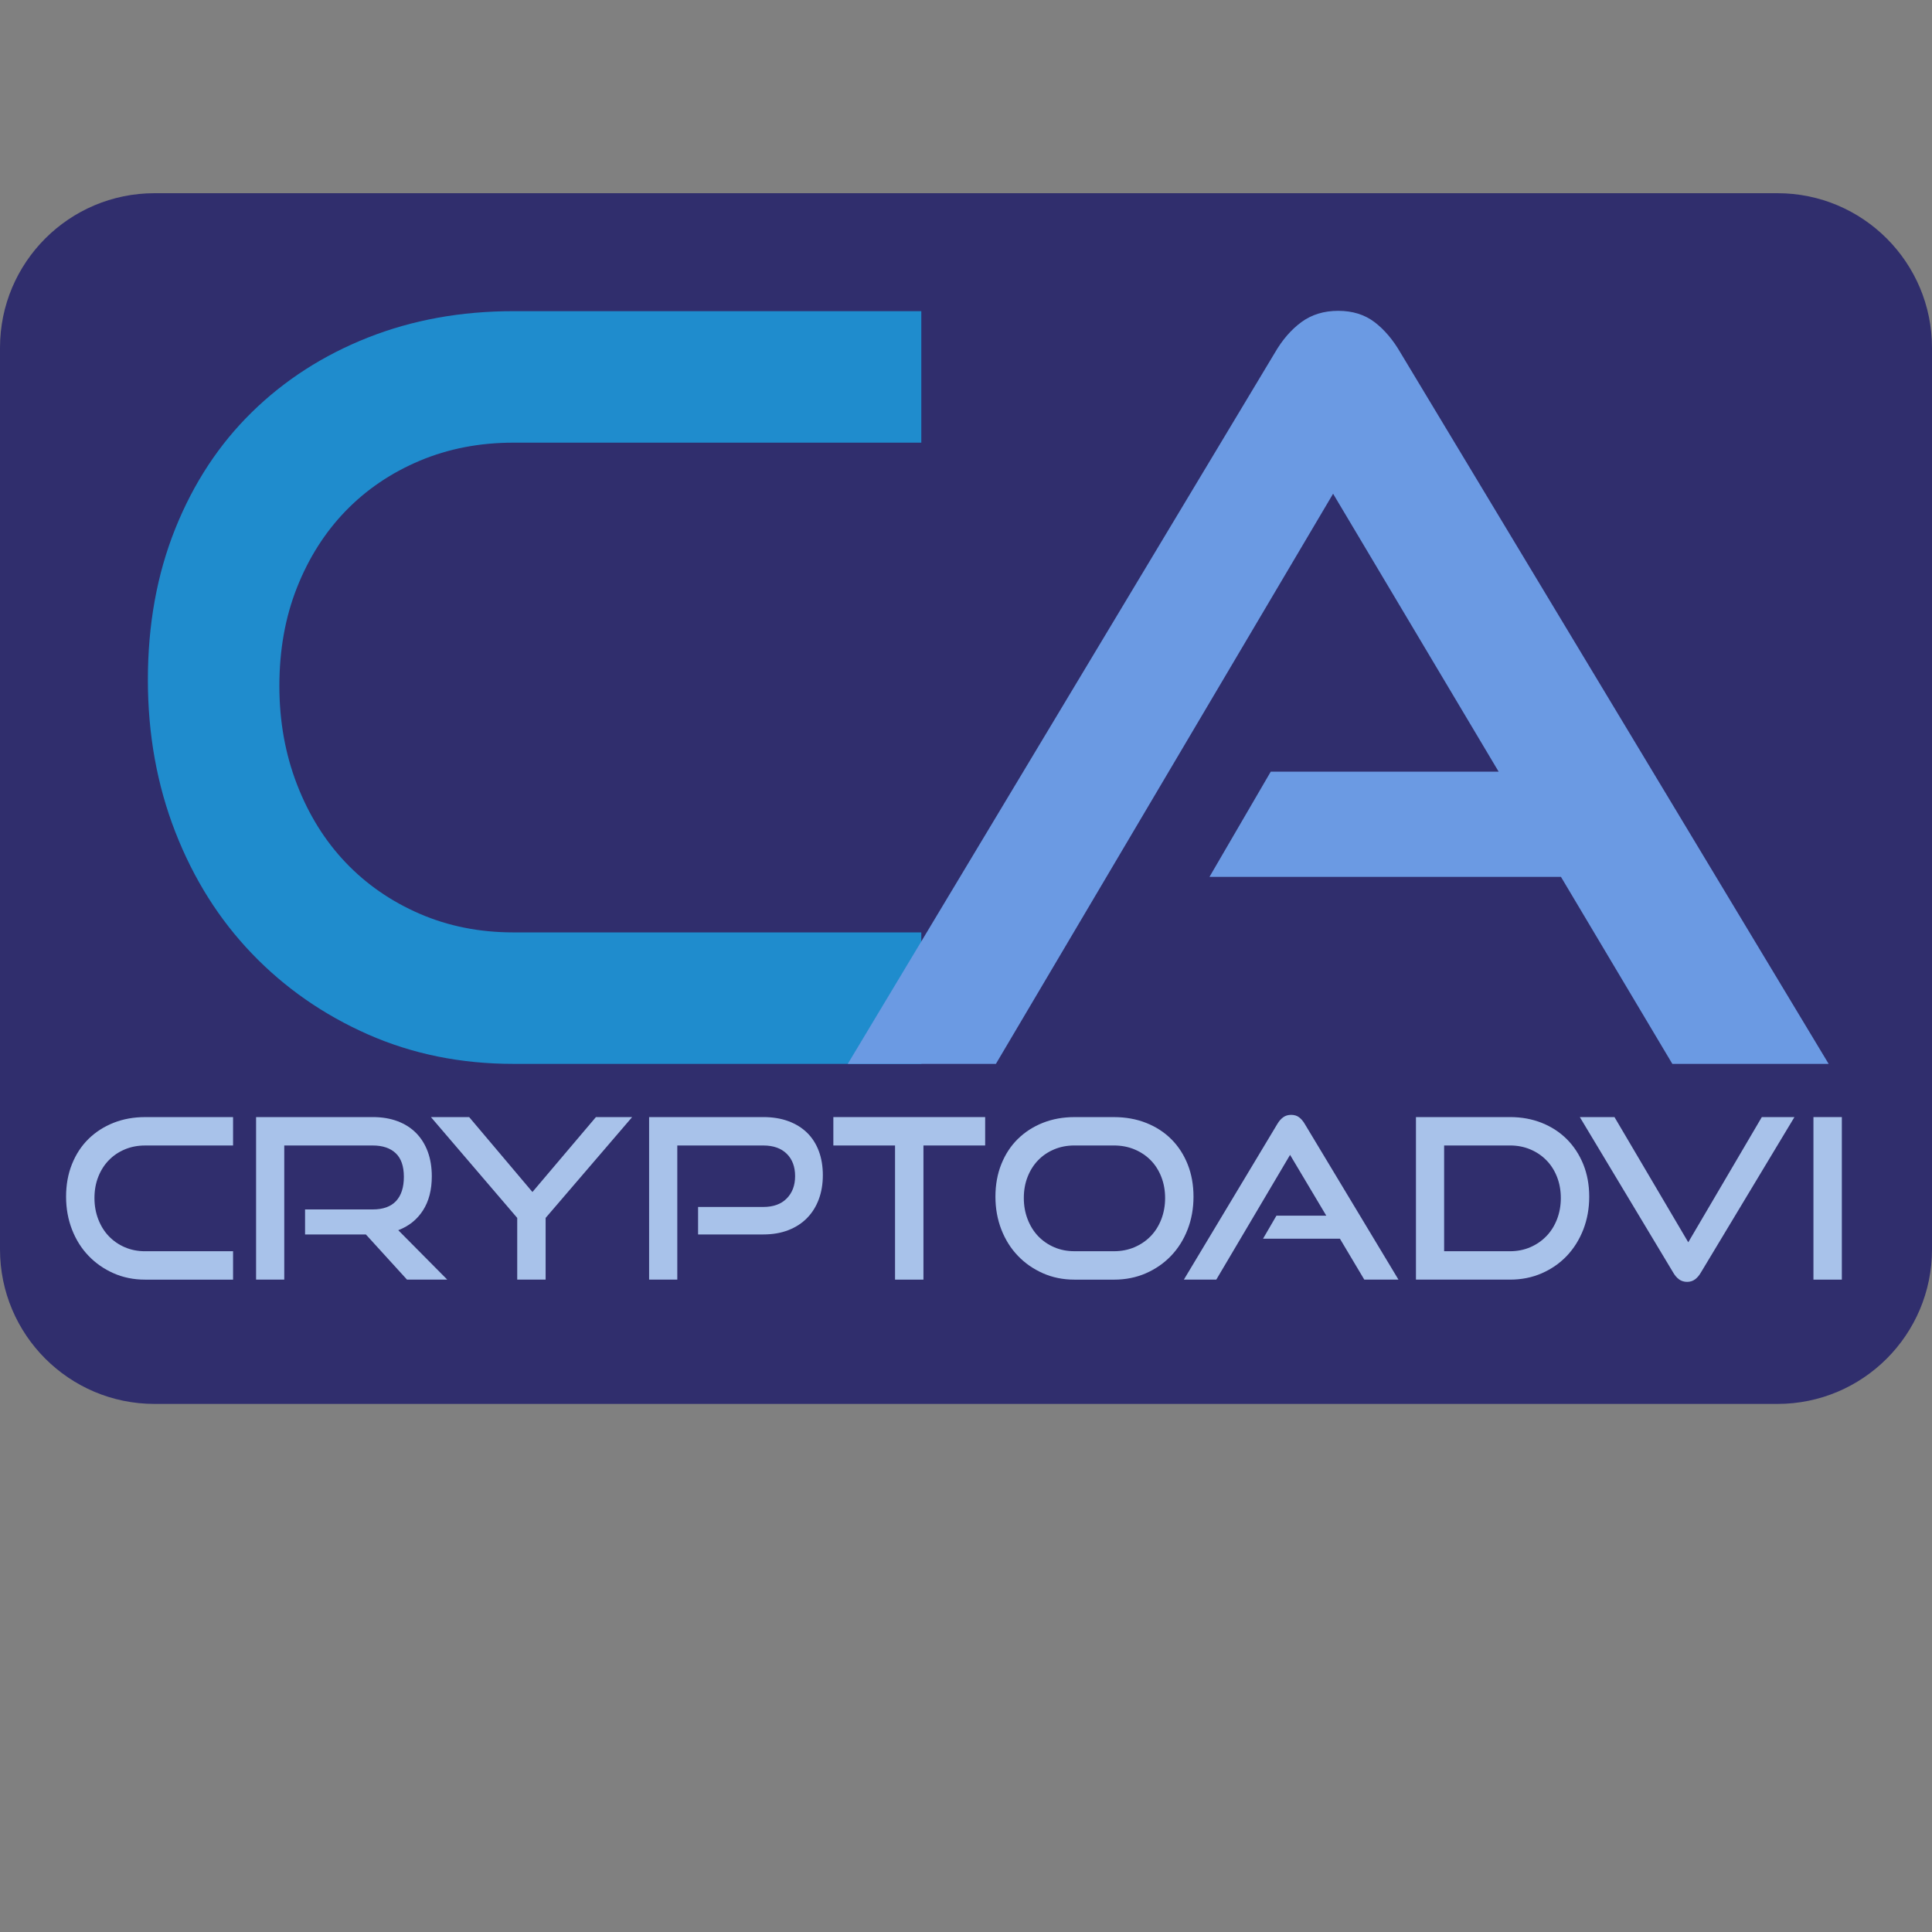 <?xml version="1.0" encoding="utf-8"?>
<!-- Generator: Adobe Illustrator 16.0.0, SVG Export Plug-In . SVG Version: 6.00 Build 0)  -->
<!DOCTYPE svg PUBLIC "-//W3C//DTD SVG 1.1//EN" "http://www.w3.org/Graphics/SVG/1.1/DTD/svg11.dtd">
<svg version="1.1" id="Layer_1" xmlns="http://www.w3.org/2000/svg" xmlns:xlink="http://www.w3.org/1999/xlink" x="0px" y="0px"
	 width="150px" height="150px" viewBox="0 0 150 150" enable-background="new 0 0 150 150" xml:space="preserve">
<rect x="0" y="0" width="150" height="150" fill="#808080" stroke="none"/>
<polyline fill="#FF931E" stroke="#000000" stroke-miterlimit="10" points="265,63.5 227,63.5 227.5,63 227.5,91 228,90.5 247,90.5 
	247.5,90 247.5,102 248,101.5 228,101.5 228.5,101 228.5,120 229,119.5 265,119.5 265.5,119 265.5,131 266,130.5 216,130.5 
	216.5,130 216.5,54 216,54.5 264,54.5 264.5,54 264.5,64 "/>
<path fill="#FF931E" stroke="#000000" stroke-miterlimit="10" d="M161.168,105.75c18.977,0,34.332-11.74,34.332-26.25v0.25
	c0-14.509-15.654-26.25-35-26.25l1,0.5v77l-0.5,0.5h43c0-16.996-19.009-30.75-42.5-30.75"/>
<path fill="#302E6D" d="M150,97c0,6.627-5.373,12-12,12H12c-6.627,0-12-5.373-12-12V27c0-6.627,5.373-12,12-12h126
	c6.627,0,12,5.373,12,12V97z"/>
<path fill="none" stroke="#000000" stroke-miterlimit="10" d="M163.5,60"/>
<path fill="#FFFFFF" stroke="#000000" stroke-miterlimit="10" d="M170.5,67c6.494,0,11.75,4.92,11.75,11
	c0,5.804-4.809,10.5-10.75,10.5V89V67"/>
<path fill="#FFFFFF" stroke="#000000" stroke-miterlimit="10" d="M170.188,125.688c0-6.494,5.014-11.844,11.094-11.844
	c5.804,0,10.594,4.656,10.594,10.656h0.5H170"/>
<g>
	<path fill="#1F8CCD" d="M39.857,82.599c-4.073,0-7.837-0.764-11.294-2.29c-3.457-1.528-6.458-3.618-9.003-6.271
		c-2.546-2.652-4.529-5.799-5.949-9.445c-1.42-3.644-2.13-7.583-2.13-11.817c0-4.286,0.709-8.199,2.13-11.736
		c1.42-3.537,3.403-6.551,5.949-9.043c2.545-2.492,5.547-4.421,9.003-5.788c3.457-1.367,7.221-2.05,11.294-2.05H71.53v10.209H39.857
		c-2.626,0-5.052,0.47-7.275,1.407c-2.225,0.938-4.14,2.238-5.748,3.898c-1.607,1.662-2.867,3.646-3.778,5.949
		c-0.912,2.304-1.366,4.85-1.366,7.637c0,2.733,0.455,5.279,1.366,7.637c0.911,2.359,2.17,4.381,3.778,6.069
		c1.608,1.688,3.523,3.015,5.748,3.979c2.223,0.964,4.648,1.447,7.275,1.447H71.53v10.208H39.857z"/>
</g>
<g>
	<path fill="#6B9AE3" d="M129.84,82.599l-8.646-14.517H93.902l4.759-8.171h17.693l-12.853-21.578L77.321,82.599H65.82l33.16-55.213
		c0.581-1.005,1.27-1.798,2.063-2.38c0.794-0.581,1.745-0.873,2.854-0.873c1.113,0,2.05,0.292,2.817,0.873
		c0.767,0.583,1.44,1.375,2.021,2.38l33.241,55.213H129.84z"/>
</g>
<g>
	<path fill="#A8C2EA" d="M11.257,99.35c-0.88,0-1.693-0.165-2.439-0.494c-0.746-0.33-1.395-0.781-1.944-1.354
		c-0.549-0.572-0.978-1.252-1.284-2.039s-0.46-1.638-0.46-2.552c0-0.926,0.153-1.771,0.46-2.533
		c0.307-0.765,0.735-1.416,1.284-1.954c0.55-0.538,1.198-0.954,1.944-1.25c0.747-0.294,1.559-0.442,2.439-0.442h6.838v2.205h-6.838
		c-0.567,0-1.091,0.101-1.571,0.304c-0.481,0.202-0.894,0.482-1.241,0.842c-0.348,0.358-0.62,0.787-0.816,1.285
		c-0.196,0.497-0.295,1.046-0.295,1.648c0,0.591,0.099,1.139,0.295,1.649c0.196,0.508,0.468,0.946,0.816,1.31
		c0.348,0.365,0.76,0.651,1.241,0.859c0.48,0.208,1.004,0.312,1.571,0.312h6.838v2.205H11.257z"/>
	<path fill="#A8C2EA" d="M31.6,99.35l-3.193-3.506h-4.722v-1.944h5.259c0.798,0,1.4-0.218,1.805-0.65
		c0.405-0.435,0.607-1.062,0.607-1.883c0-0.823-0.211-1.434-0.633-1.832c-0.422-0.399-1.016-0.599-1.779-0.599H22.07V99.35h-2.188
		V86.73h9.061c0.717,0,1.359,0.108,1.926,0.321c0.567,0.214,1.048,0.521,1.441,0.92c0.394,0.4,0.694,0.883,0.903,1.449
		c0.208,0.567,0.312,1.204,0.312,1.91c0,1.052-0.228,1.935-0.686,2.646c-0.457,0.712-1.097,1.224-1.918,1.537l3.802,3.835H31.6z"/>
	<path fill="#A8C2EA" d="M40.157,99.35v-4.791l-6.7-7.828h2.968l4.913,5.816l4.929-5.816h2.812l-6.717,7.828v4.791H40.157z"/>
	<path fill="#A8C2EA" d="M54.199,95.844v-2.136h5.068c0.775,0,1.38-0.219,1.814-0.659c0.434-0.439,0.651-1.019,0.651-1.735
		c0-0.729-0.217-1.309-0.651-1.736c-0.434-0.427-1.039-0.642-1.814-0.642h-6.682V99.35h-2.188V86.73h8.87
		c0.729,0,1.38,0.108,1.953,0.321c0.573,0.214,1.056,0.516,1.45,0.902c0.393,0.389,0.694,0.86,0.902,1.415
		c0.208,0.556,0.313,1.18,0.313,1.875c0,0.683-0.105,1.304-0.313,1.866c-0.208,0.561-0.509,1.043-0.902,1.448
		c-0.394,0.405-0.877,0.722-1.45,0.946c-0.573,0.226-1.224,0.339-1.953,0.339H54.199z"/>
	<path fill="#A8C2EA" d="M69.491,99.35V88.936h-4.79V86.73h11.786v2.205h-4.791V99.35H69.491z"/>
	<path fill="#A8C2EA" d="M83.412,99.35c-0.88,0-1.692-0.165-2.439-0.494c-0.746-0.33-1.395-0.781-1.944-1.354
		c-0.549-0.572-0.978-1.252-1.284-2.039s-0.46-1.638-0.46-2.552c0-0.926,0.153-1.771,0.46-2.533
		c0.307-0.765,0.735-1.416,1.284-1.954c0.55-0.538,1.198-0.954,1.944-1.25c0.747-0.294,1.56-0.442,2.439-0.442h3.072
		c0.913,0,1.749,0.151,2.508,0.452c0.758,0.3,1.409,0.723,1.953,1.267c0.543,0.544,0.966,1.195,1.267,1.952
		c0.301,0.758,0.451,1.595,0.451,2.509s-0.153,1.765-0.46,2.552s-0.735,1.467-1.284,2.039c-0.55,0.573-1.2,1.024-1.952,1.354
		c-0.753,0.329-1.581,0.494-2.482,0.494H83.412z M86.484,97.145c0.578,0,1.11-0.104,1.597-0.312
		c0.485-0.208,0.905-0.494,1.259-0.859c0.353-0.363,0.627-0.802,0.824-1.31c0.196-0.511,0.295-1.059,0.295-1.649
		c0-0.59-0.099-1.137-0.295-1.641c-0.197-0.503-0.472-0.935-0.824-1.293c-0.354-0.359-0.773-0.64-1.259-0.842
		c-0.486-0.203-1.019-0.304-1.597-0.304h-3.072c-0.567,0-1.091,0.101-1.571,0.304c-0.48,0.202-0.894,0.482-1.241,0.842
		c-0.348,0.358-0.619,0.787-0.815,1.285c-0.197,0.497-0.296,1.046-0.296,1.648c0,0.591,0.099,1.139,0.296,1.649
		c0.196,0.508,0.468,0.946,0.815,1.31c0.348,0.365,0.761,0.651,1.241,0.859s1.004,0.312,1.571,0.312H86.484z"/>
	<path fill="#A8C2EA" d="M105.924,99.35l-1.892-3.176h-5.971l1.041-1.789h3.871l-2.812-4.72l-5.729,9.685h-2.517l7.255-12.081
		c0.128-0.219,0.278-0.393,0.452-0.521c0.173-0.127,0.381-0.191,0.625-0.191c0.242,0,0.448,0.064,0.616,0.191
		c0.167,0.128,0.315,0.302,0.442,0.521l7.272,12.081H105.924z"/>
	<path fill="#A8C2EA" d="M109.934,99.35V86.73h7.308c0.891,0,1.714,0.151,2.466,0.452c0.752,0.3,1.398,0.723,1.944,1.267
		c0.542,0.544,0.968,1.195,1.276,1.952c0.305,0.758,0.459,1.595,0.459,2.509s-0.154,1.765-0.459,2.552
		c-0.309,0.787-0.734,1.467-1.276,2.039c-0.546,0.573-1.192,1.024-1.944,1.354c-0.752,0.329-1.575,0.494-2.466,0.494H109.934z
		 M117.241,97.145c0.567,0,1.091-0.104,1.571-0.312c0.481-0.208,0.897-0.494,1.248-0.859c0.354-0.363,0.629-0.802,0.826-1.31
		c0.197-0.511,0.296-1.059,0.296-1.649c0-0.59-0.099-1.137-0.296-1.641c-0.197-0.503-0.472-0.935-0.826-1.293
		c-0.351-0.359-0.767-0.64-1.248-0.842c-0.48-0.203-1.004-0.304-1.571-0.304h-5.119v8.209H117.241z"/>
	<path fill="#A8C2EA" d="M122.657,86.73h2.69l5.729,9.721l5.711-9.721h2.533l-7.272,12.082c-0.128,0.22-0.278,0.393-0.451,0.521
		c-0.174,0.126-0.376,0.191-0.608,0.191c-0.242,0-0.45-0.065-0.624-0.191c-0.175-0.128-0.324-0.301-0.452-0.521L122.657,86.73z"/>
	<path fill="#A8C2EA" d="M140.795,99.35V86.73H143V99.35H140.795z"/>
</g>
</svg>
